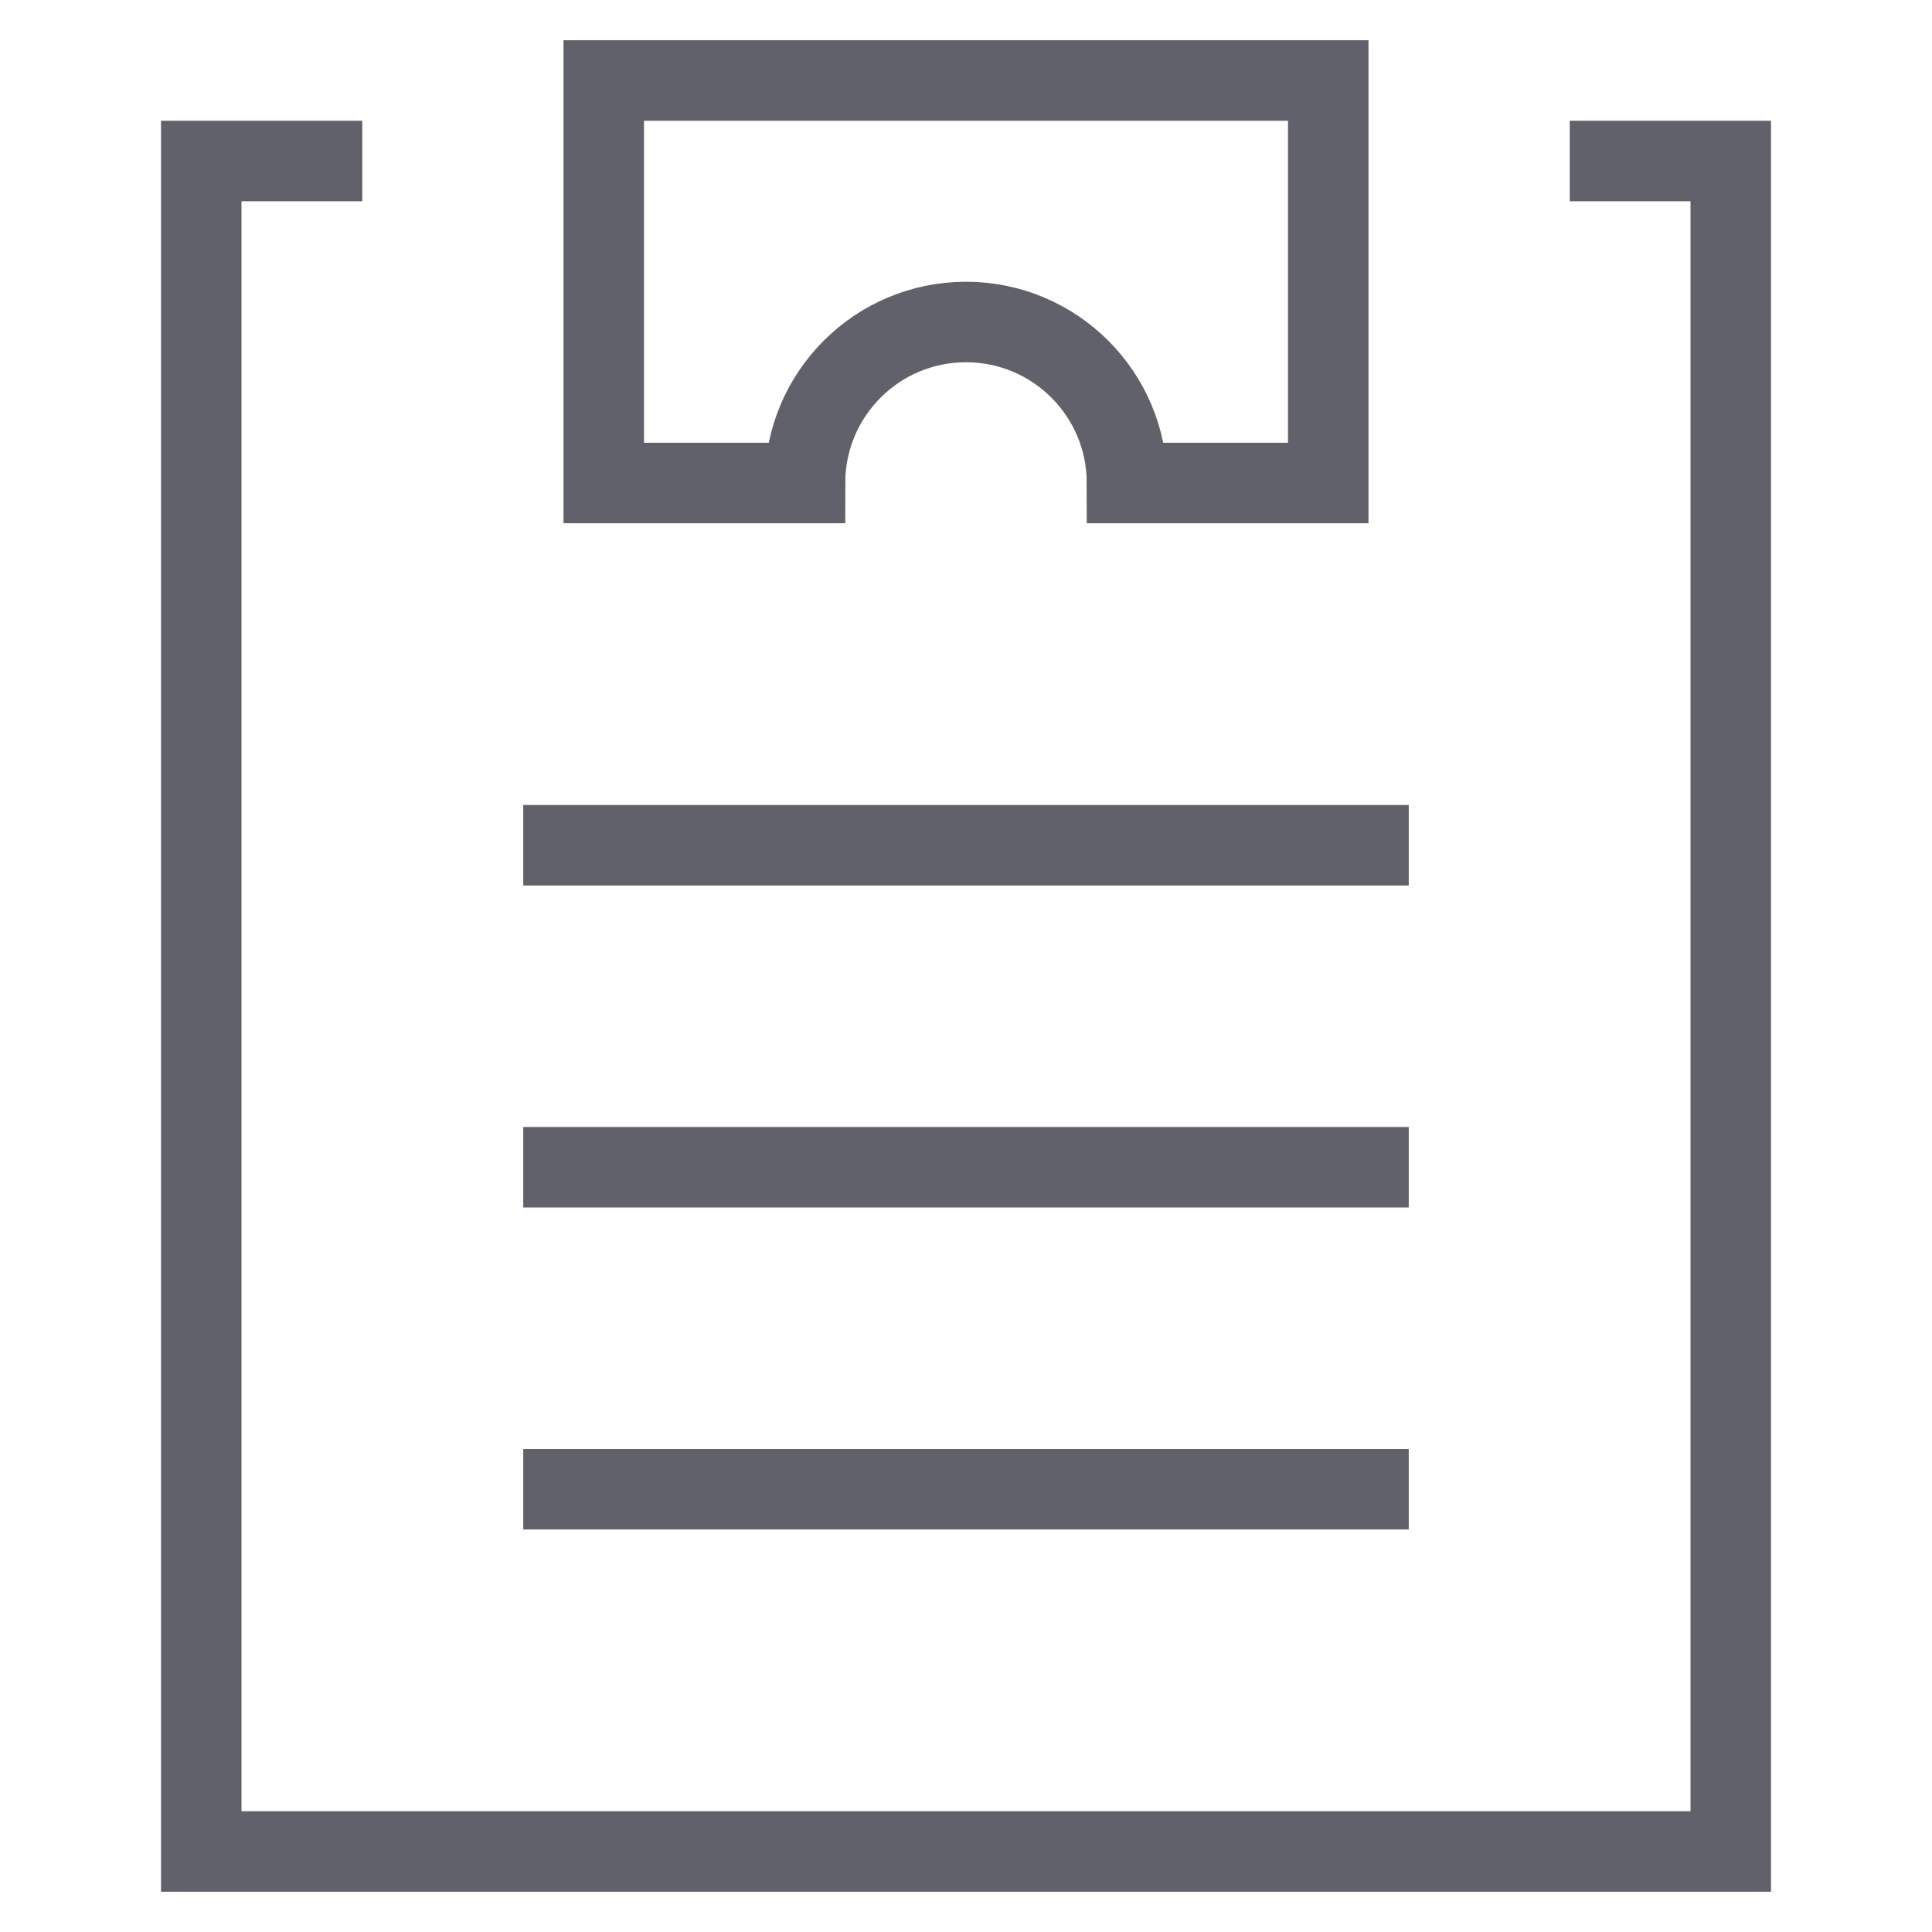 <svg xmlns="http://www.w3.org/2000/svg" height="48" width="48" viewBox="0 0 48 48"><polyline fill="none" stroke="#61616b" stroke-width="2" points="39,4 43,4 43,46 5,46 5,4 9,4 "></polyline> <path fill="none" stroke="#61616b" stroke-width="2" d="M15,2v10h5 c0-2.209,1.791-4,4-4s4,1.791,4,4h5V2H15z"></path> <line data-color="color-2" fill="none" stroke="#61616b" stroke-width="2" x1="13" y1="21" x2="35" y2="21"></line> <line data-color="color-2" fill="none" stroke="#61616b" stroke-width="2" x1="13" y1="29" x2="35" y2="29"></line> <line data-color="color-2" fill="none" stroke="#61616b" stroke-width="2" x1="13" y1="37" x2="35" y2="37"></line></svg>
